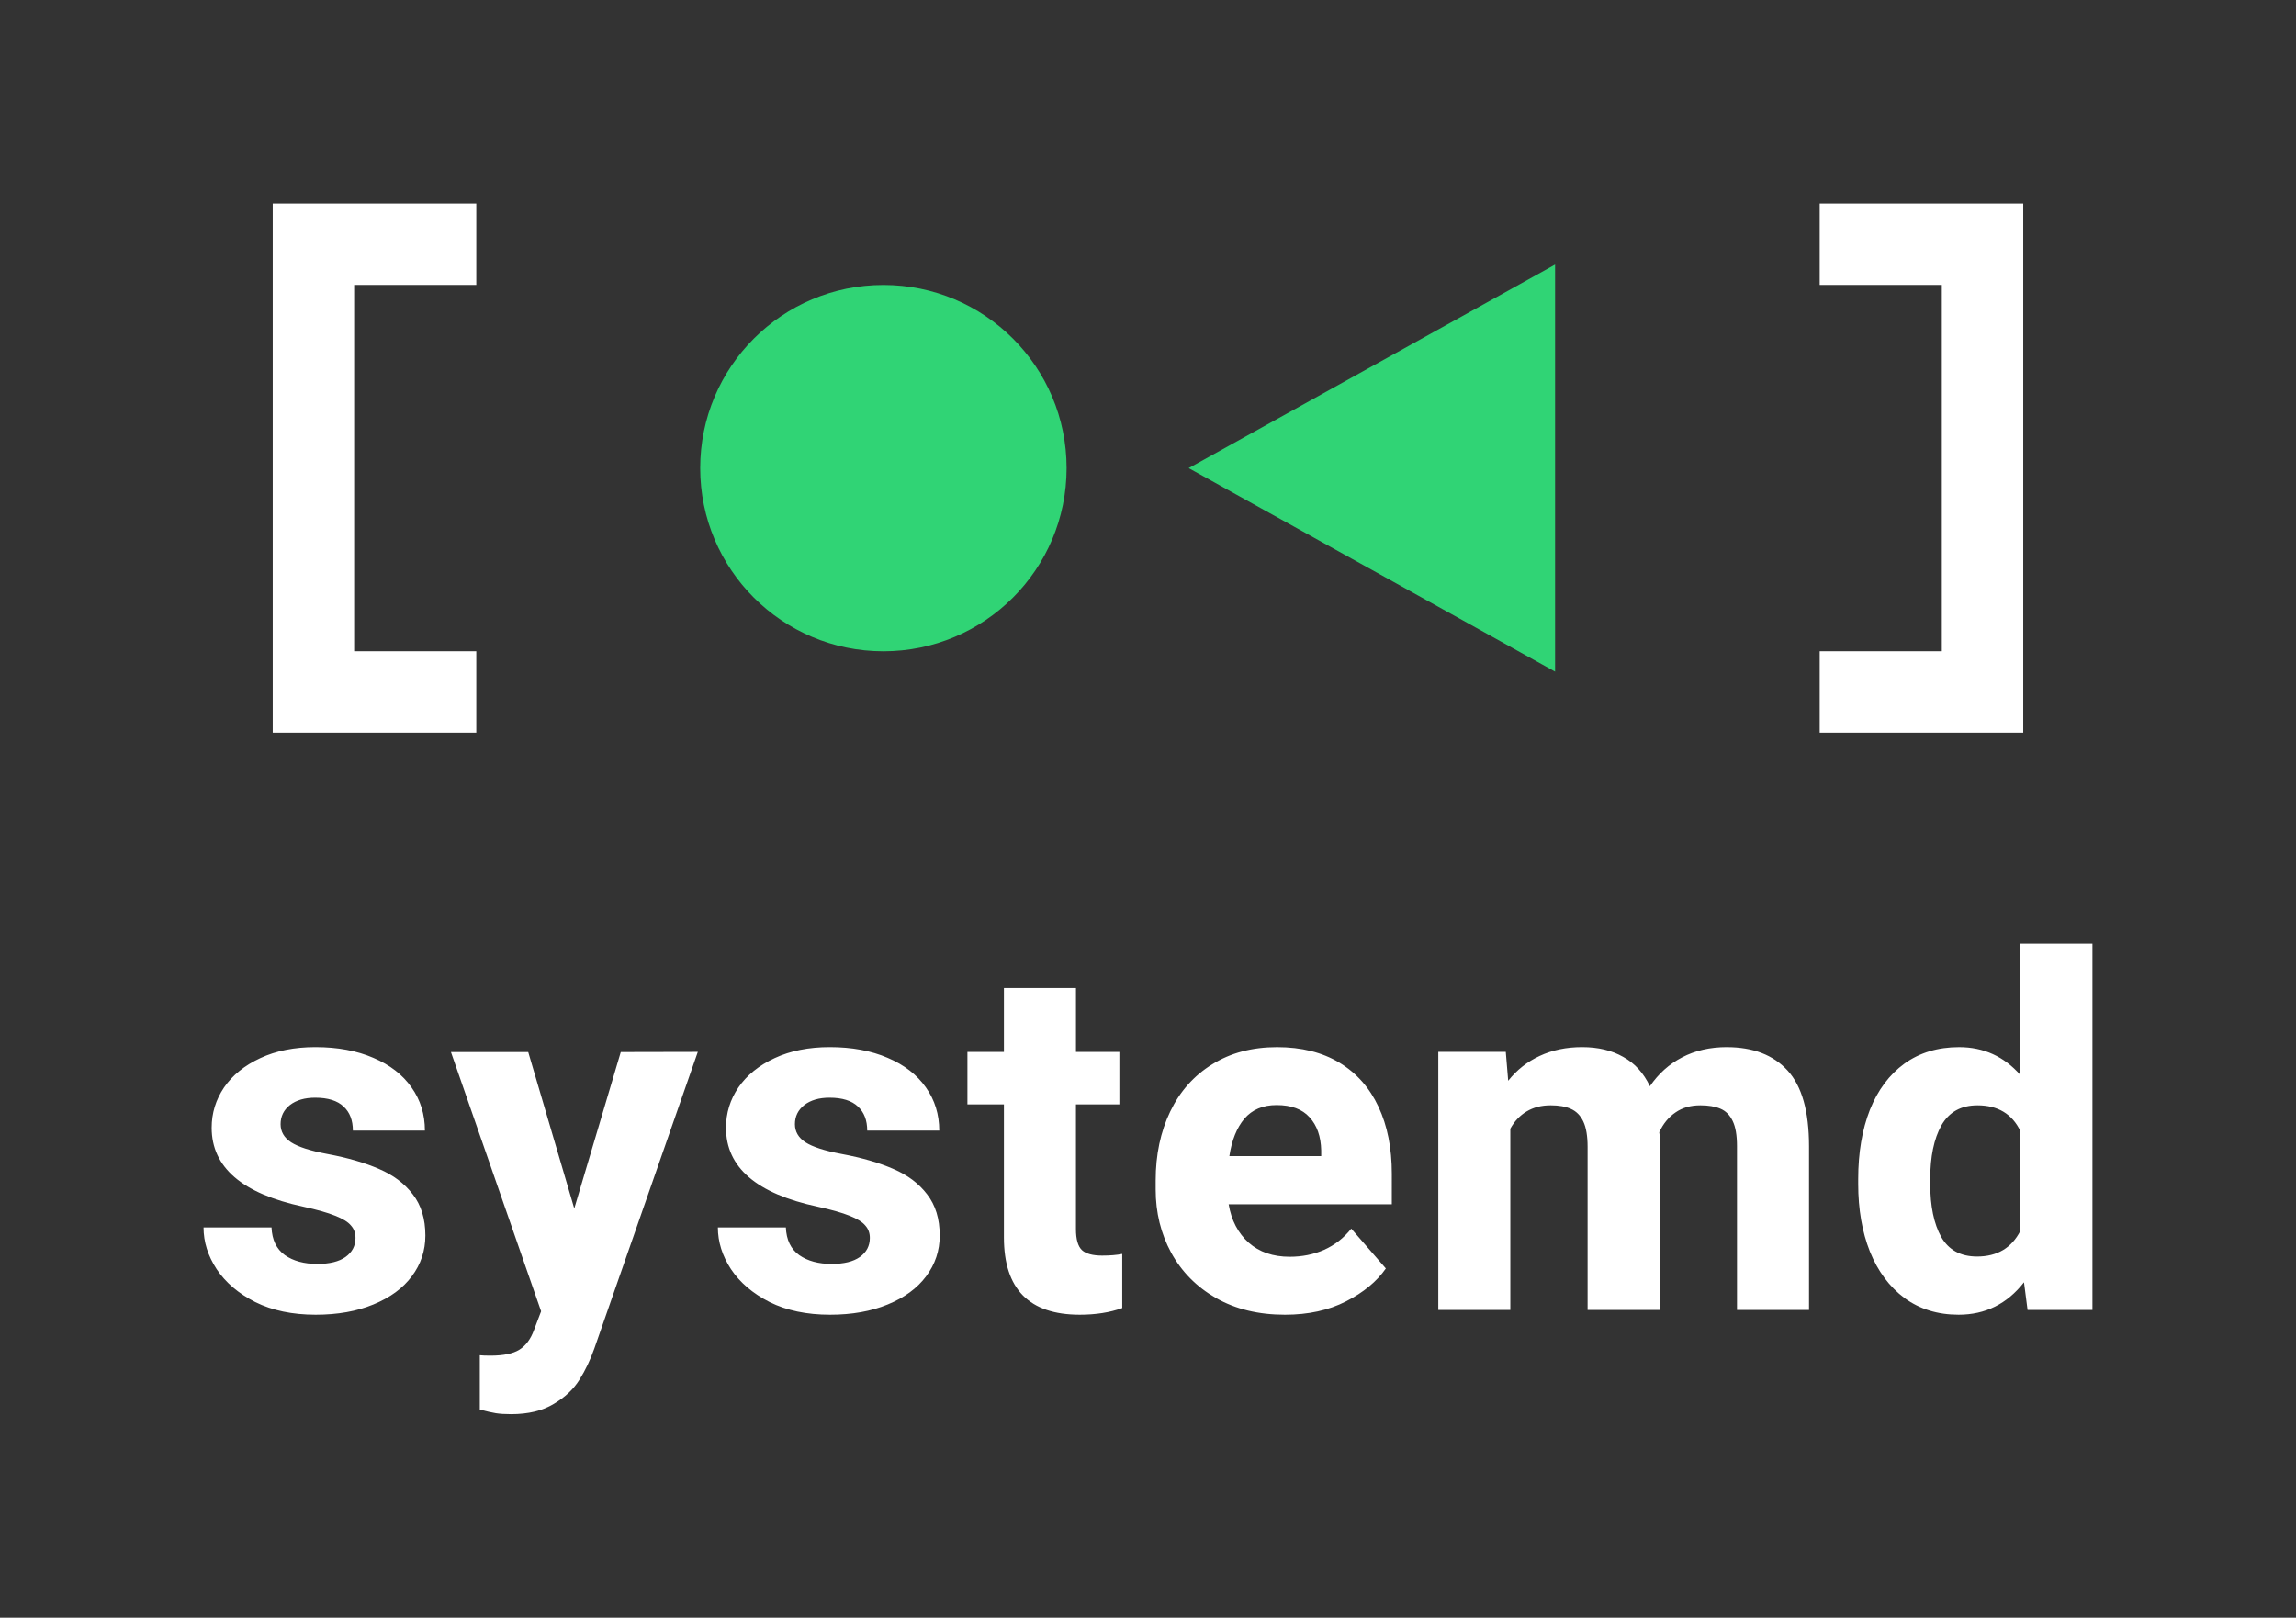 <?xml version="1.0" encoding="UTF-8" standalone="no"?>
<svg
   xmlns:dc="http://purl.org/dc/elements/1.1/"
   xmlns:cc="http://creativecommons.org/ns#"
   xmlns:rdf="http://www.w3.org/1999/02/22-rdf-syntax-ns#"
   xmlns:svg="http://www.w3.org/2000/svg"
   xmlns="http://www.w3.org/2000/svg"
   xmlns:sodipodi="http://sodipodi.sourceforge.net/DTD/sodipodi-0.dtd"
   xmlns:inkscape="http://www.inkscape.org/namespaces/inkscape"
   width="112.799"
   height="79.486"
   version="1.1"
   id="svg14"
   sodipodi:docname="systemd-dark.svg"
   inkscape:version="0.92.4 (5da689c313, 2019-01-14)">
  <rect width="100%" height="100%" fill="#333333" stroke="none"/>
  <defs
     id="defs18" />
  <sodipodi:namedview
     pagecolor="#000000"
     bordercolor="#666666"
     borderopacity="1"
     objecttolerance="10"
     gridtolerance="10"
     guidetolerance="10"
     inkscape:pageopacity="0"
     inkscape:pageshadow="2"
     inkscape:window-width="1154"
     inkscape:window-height="714"
     id="namedview16"
     showgrid="false"
     fit-margin-top="10"
     fit-margin-right="10"
     fit-margin-left="10"
     fit-margin-bottom="10"
     inkscape:zoom="1.1"
     inkscape:cx="-6.6272749"
     inkscape:cy="55.48564"
     inkscape:window-x="90"
     inkscape:window-y="71"
     inkscape:window-maximized="0"
     inkscape:current-layer="svg14" />
  <path
     inkscape:connector-curvature="0"
     id="path6"
     word-spacing="0"
     letter-spacing=".2"
     font-size="12"
     font-weight="700"
     style="font-weight:700;font-size:12px;line-height:1.25;font-family:Heebo;-inkscape-font-specification:'Heebo Bold';text-align:start;letter-spacing:0.2;word-spacing:0;fill:#ffffff"
     d="m 14.899,59.29 q -4.5,-0.96 -4.5,-3.878 0,-1.079 0.609,-1.981 0.621,-0.902 1.781,-1.441 1.16,-0.54 2.707,-0.54 1.63,0 2.848,0.528 1.219,0.516 1.875,1.453 0.656,0.926 0.656,2.121 h -3.539 q 0,-0.762 -0.457,-1.183 -0.457,-0.434 -1.394,-0.434 -0.774,0 -1.243,0.363 -0.457,0.364 -0.457,0.938 0,0.55 0.516,0.89 0.527,0.34 1.781,0.575 1.5,0.28 2.543,0.738 1.043,0.445 1.653,1.242 0.62,0.797 0.62,2.027 0,1.114 -0.667,2.004 -0.657,0.88 -1.887,1.383 -1.219,0.504 -2.836,0.504 -1.711,0 -2.965,-0.621 -1.242,-0.633 -1.898,-1.617 -0.645,-0.985 -0.645,-2.051 h 3.34 q 0.036,0.914 0.656,1.36 0.621,0.433 1.594,0.433 0.902,0 1.383,-0.34 0.492,-0.351 0.492,-0.937 0,-0.364 -0.223,-0.61 -0.21,-0.258 -0.773,-0.48 -0.55,-0.223 -1.57,-0.446 z m 19.384,-7.606 -5.086,14.58 q -0.293,0.831 -0.726,1.523 -0.434,0.703 -1.266,1.195 -0.832,0.504 -2.098,0.504 -0.457,0 -0.75,-0.048 -0.281,-0.046 -0.785,-0.176 v -2.672 q 0.176,0.02 0.527,0.02 0.95,0 1.418,-0.293 0.47,-0.293 0.715,-0.961 l 0.352,-0.926 -4.43,-12.738 h 3.797 l 2.262,7.687 2.285,-7.687 z m 5.884,7.606 q -4.5,-0.96 -4.5,-3.878 0,-1.079 0.61,-1.981 0.62,-0.902 1.781,-1.441 1.16,-0.54 2.707,-0.54 1.629,0 2.848,0.528 1.218,0.516 1.875,1.453 0.656,0.926 0.656,2.121 h -3.539 q 0,-0.762 -0.457,-1.183 -0.457,-0.434 -1.395,-0.434 -0.773,0 -1.242,0.363 -0.457,0.364 -0.457,0.938 0,0.55 0.516,0.89 0.527,0.34 1.781,0.575 1.5,0.28 2.543,0.738 1.043,0.445 1.652,1.242 0.621,0.797 0.621,2.027 0,1.114 -0.668,2.004 -0.656,0.88 -1.886,1.383 -1.219,0.504 -2.836,0.504 -1.711,0 -2.965,-0.621 -1.242,-0.633 -1.899,-1.617 -0.644,-0.985 -0.644,-2.051 h 3.34 q 0.036,0.914 0.656,1.36 0.621,0.433 1.594,0.433 0.902,0 1.383,-0.34 0.492,-0.351 0.492,-0.937 0,-0.364 -0.223,-0.61 -0.21,-0.258 -0.773,-0.48 -0.551,-0.223 -1.57,-0.446 z m 13.983,2.403 q 0.574,0 0.984,-0.082 v 2.66 q -0.914,0.328 -2.086,0.328 -3.727,0 -3.727,-3.797 v -6.539 h -1.793 v -2.578 h 1.793 v -3.14 h 3.54 v 3.14 h 2.132 v 2.578 H 52.86 v 6.129 q 0,0.75 0.293,1.031 0.293,0.27 0.997,0.27 z m 14.228,-2.519 h -8.016 q 0.2,1.183 0.985,1.886 0.785,0.691 2.015,0.691 0.914,0 1.688,-0.34 0.785,-0.351 1.336,-1.042 l 1.699,1.957 q -0.668,0.96 -1.957,1.617 -1.278,0.656 -3,0.656 -1.946,0 -3.387,-0.82 -1.43,-0.82 -2.203,-2.227 -0.762,-1.406 -0.762,-3.105 v -0.446 q 0,-1.898 0.715,-3.386 0.715,-1.489 2.063,-2.32 1.347,-0.844 3.187,-0.844 1.793,0 3.059,0.761 1.265,0.762 1.922,2.168 0.656,1.395 0.656,3.293 z m -3.469,-2.65 q -0.024,-1.03 -0.574,-1.628 -0.54,-0.598 -1.617,-0.598 -1.008,0 -1.582,0.668 -0.563,0.668 -0.739,1.84 h 4.512 z m 19.923,-5.073 q 1.934,0 2.989,1.148 1.054,1.148 1.054,3.727 v 8.039 h -3.539 v -8.051 q 0,-0.797 -0.21,-1.23 -0.212,-0.446 -0.61,-0.61 -0.387,-0.164 -0.984,-0.164 -0.715,0 -1.219,0.352 -0.504,0.34 -0.797,0.972 0.02,0.082 0.02,0.27 v 8.46 h -3.54 v -8.015 q 0,-0.797 -0.21,-1.242 -0.211,-0.445 -0.61,-0.621 -0.386,-0.176 -0.996,-0.176 -0.68,0 -1.183,0.304 -0.492,0.293 -0.797,0.844 v 8.906 h -3.539 v -12.68 h 3.316 l 0.118,1.419 q 0.633,-0.797 1.547,-1.22 0.926,-0.433 2.086,-0.433 1.172,0 2.016,0.48 0.855,0.47 1.312,1.442 0.633,-0.926 1.582,-1.418 0.961,-0.504 2.203,-0.504 z m 17.967,-5.087 v 18 h -3.187 l -0.176,-1.359 q -1.243,1.594 -3.212,1.594 -1.535,0 -2.66,-0.82 -1.113,-0.832 -1.699,-2.285 -0.574,-1.454 -0.574,-3.317 v -0.246 q 0,-1.934 0.574,-3.398 0.586,-1.465 1.7,-2.274 1.124,-0.808 2.683,-0.808 1.805,0 3.012,1.37 v -6.456 z m -5.672,15.376 q 1.488,0 2.133,-1.266 v -4.898 q -0.61,-1.266 -2.11,-1.266 -1.207,0 -1.77,0.984 -0.55,0.985 -0.55,2.637 v 0.246 q 0,1.629 0.54,2.602 0.55,0.96 1.757,0.96 z" />
  <g
     id="g18"
     transform="translate(-6.601,-10)">
    <path
       style="color:#000000;font-weight:400;line-height:normal;font-family:sans-serif;font-variant-ligatures:normal;font-variant-position:normal;font-variant-caps:normal;font-variant-numeric:normal;font-variant-alternates:normal;font-feature-settings:normal;text-indent:0;text-align:start;text-decoration:none;text-decoration-line:none;text-decoration-style:solid;text-decoration-color:#000000;text-transform:none;text-orientation:mixed;white-space:normal;shape-padding:0;overflow:visible;isolation:auto;mix-blend-mode:normal;solid-color:#000000;solid-opacity:1;fill:#ffffff"
       d="M 20,20 V 46 H 30 V 42 H 24 V 24 h 6 v -4 z m 76,0 v 4 h 6 v 18 h -6 v 4 h 10 V 20 Z"
       font-weight="400"
       overflow="visible"
       id="path4"
       inkscape:connector-curvature="0" />
    <path
       d="M 65,33 83,23 v 20 z"
       id="path8"
       inkscape:connector-curvature="0"
       style="fill:#30d475" />
    <circle
       r="9"
       cy="33.001"
       cx="50.001"
       id="circle10"
       style="fill:#30d475" />
  </g>
</svg>
